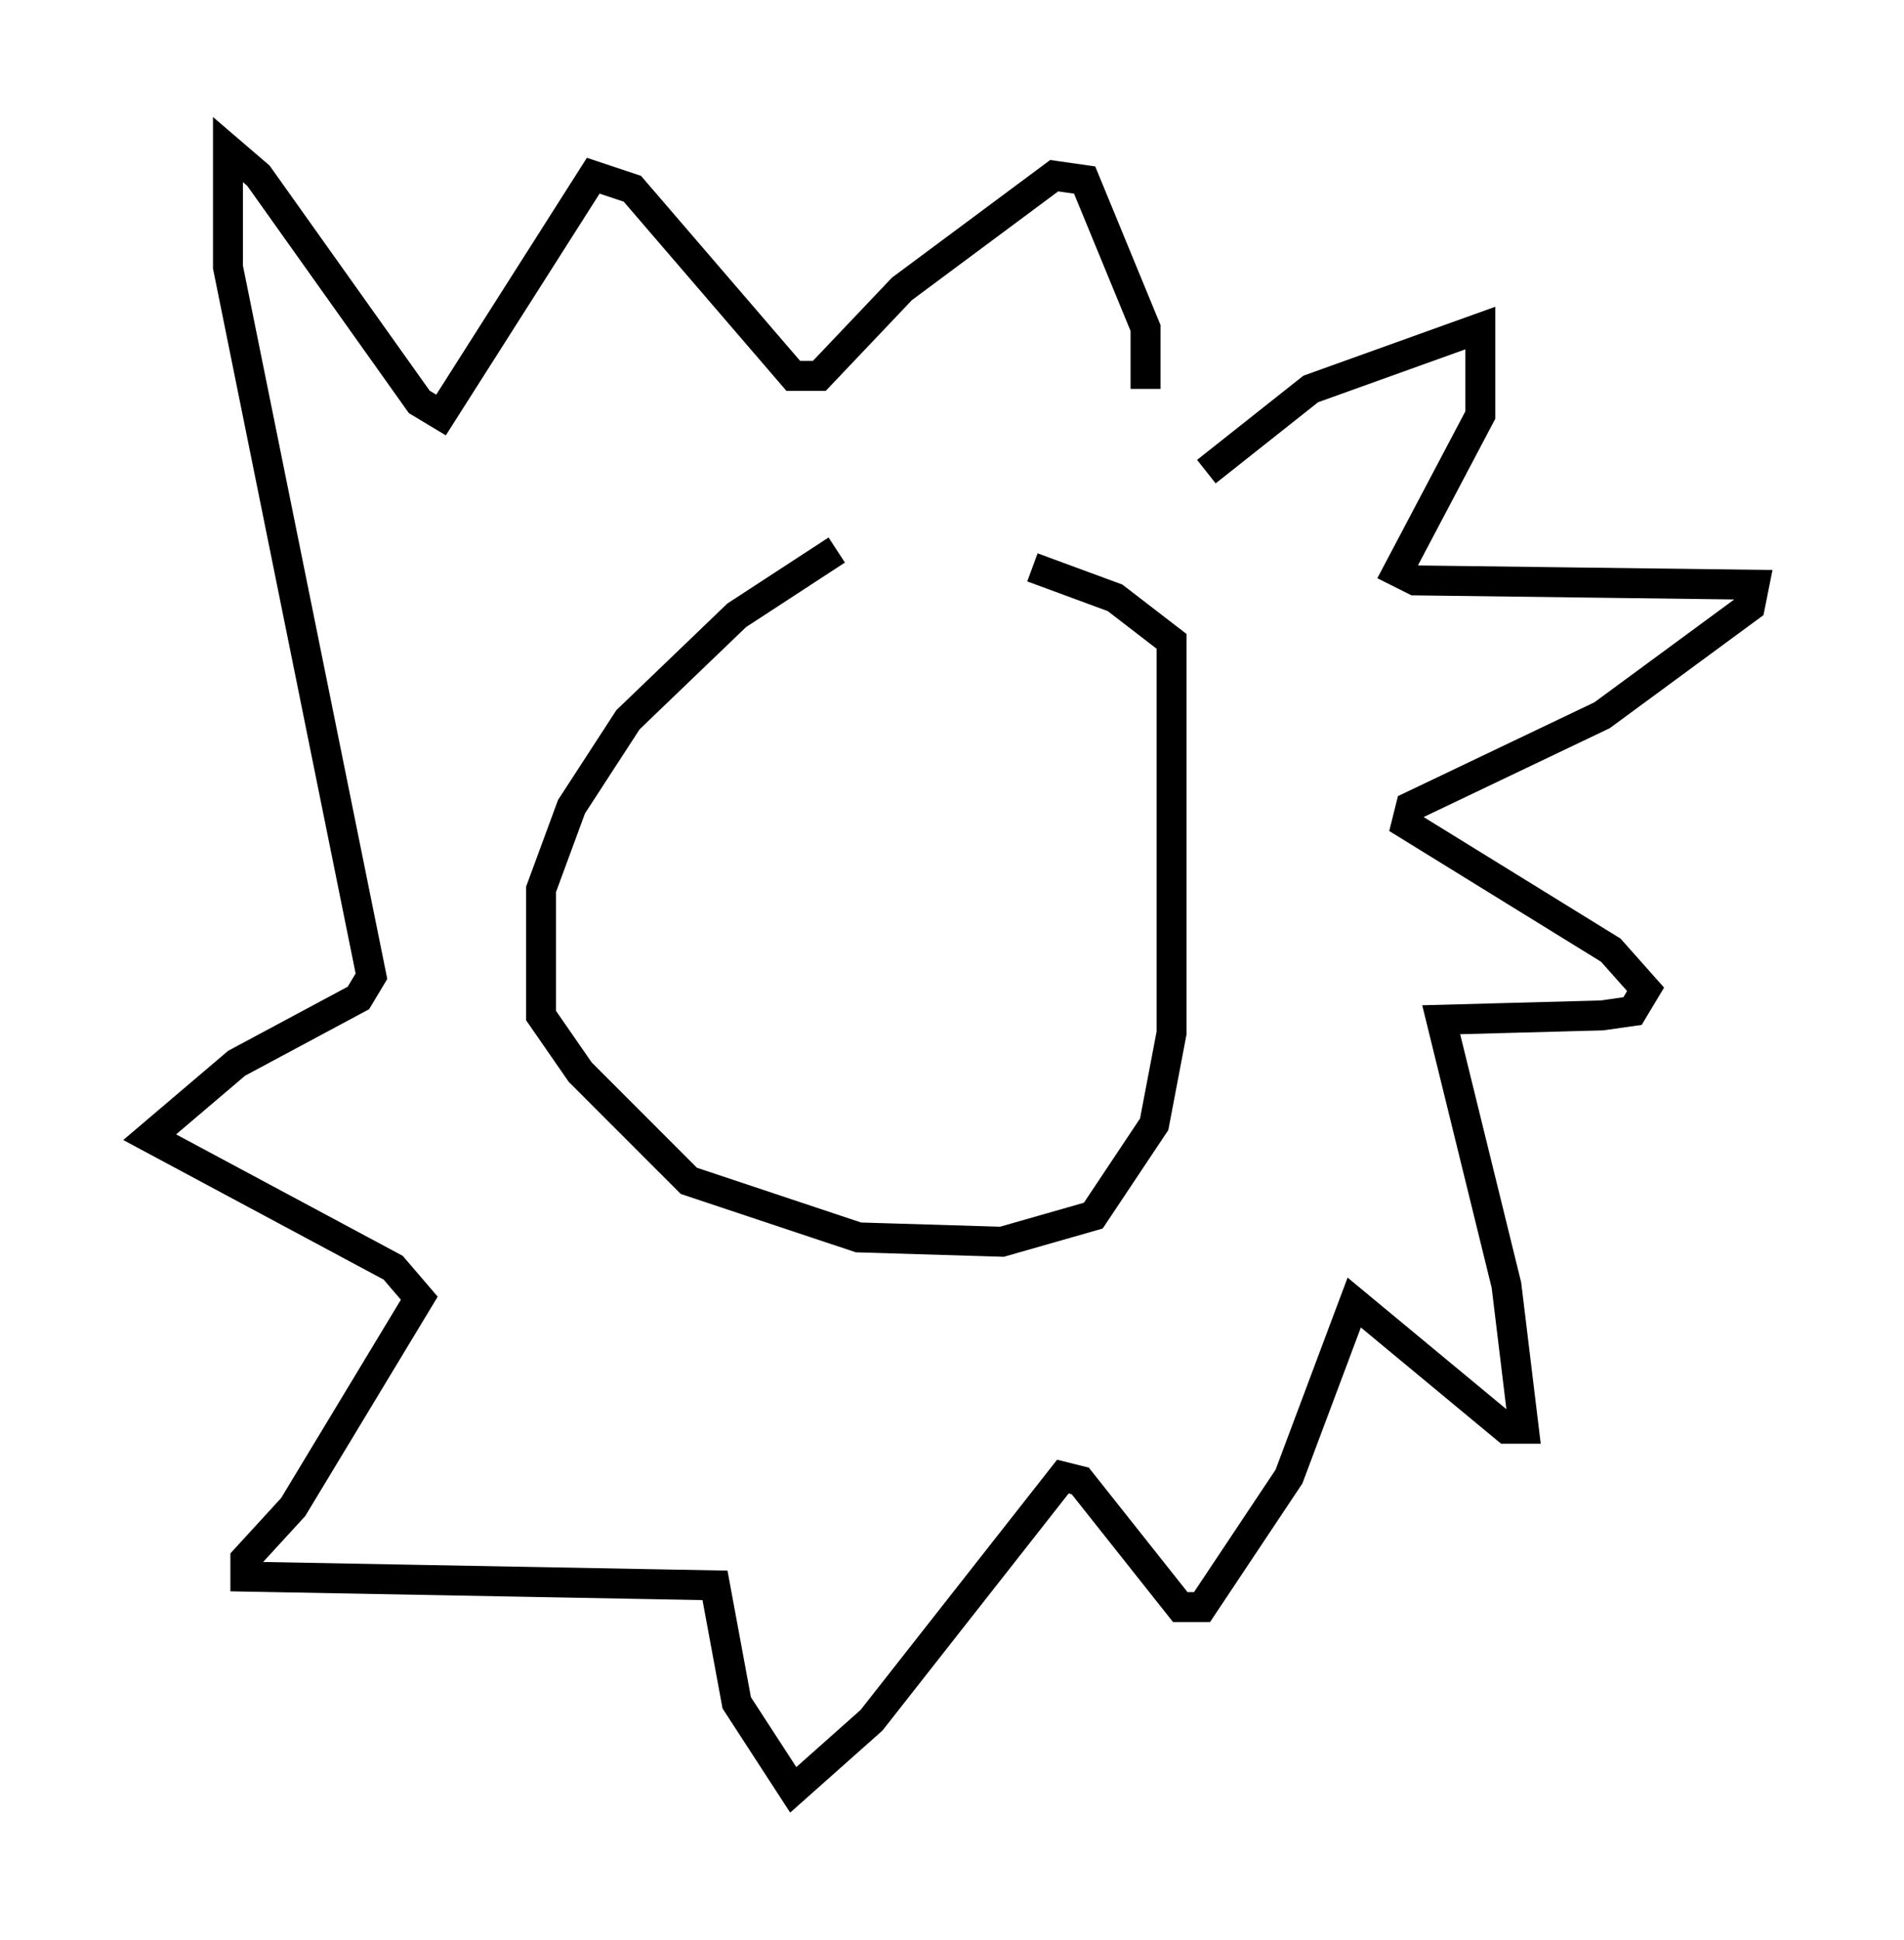 <?xml version="1.0" encoding="utf-8" ?>
<svg baseProfile="full" height="64.76" version="1.1" width="63.598" xmlns="http://www.w3.org/2000/svg" xmlns:ev="http://www.w3.org/2001/xml-events" xmlns:xlink="http://www.w3.org/1999/xlink"><defs /><rect fill="white" height="64.76" width="63.598" x="0" y="0" /><path d="M31.871, 18.363 m-3.922, 0.0 l-3.341, 2.179 -3.631, 3.486 l-1.888, 2.905 -1.017, 2.76 l0.0, 4.212 1.307, 1.888 l3.631, 3.631 5.665, 1.888 l4.793, 0.145 3.05, -0.872 l2.034, -3.05 0.581, -3.05 l0.0, -13.073 -1.888, -1.453 l-2.76, -1.017 m5.81, -3.196 l3.486, -2.76 5.665, -2.034 l0.0, 2.905 -2.76, 5.229 l0.581, 0.291 11.33, 0.145 l-0.145, 0.726 -4.939, 3.631 l-6.391, 3.05 -0.145, 0.581 l6.827, 4.212 1.162, 1.307 l-0.436, 0.726 -1.017, 0.145 l-5.374, 0.145 2.179, 8.86 l0.581, 4.793 -0.581, 0.0 l-5.084, -4.212 -2.179, 5.81 l-2.905, 4.358 -0.726, 0.0 l-3.341, -4.212 -0.581, -0.145 l-6.391, 8.134 -2.615, 2.324 l-1.888, -2.905 -0.726, -3.922 l-15.687, -0.291 0.0, -0.581 l1.598, -1.743 4.212, -6.972 l-0.872, -1.017 -8.134, -4.358 l2.905, -2.469 4.067, -2.179 l0.436, -0.726 -4.793, -23.676 l0.0, -3.922 1.017, 0.872 l5.374, 7.553 0.726, 0.436 l5.084, -7.989 1.307, 0.436 l5.374, 6.246 0.872, 0.0 l2.76, -2.905 5.084, -3.777 l1.017, 0.145 2.034, 4.939 l0.0, 2.034 m-13.508, 12.637 " fill="none" stroke="black" stroke-width="1" /></svg>